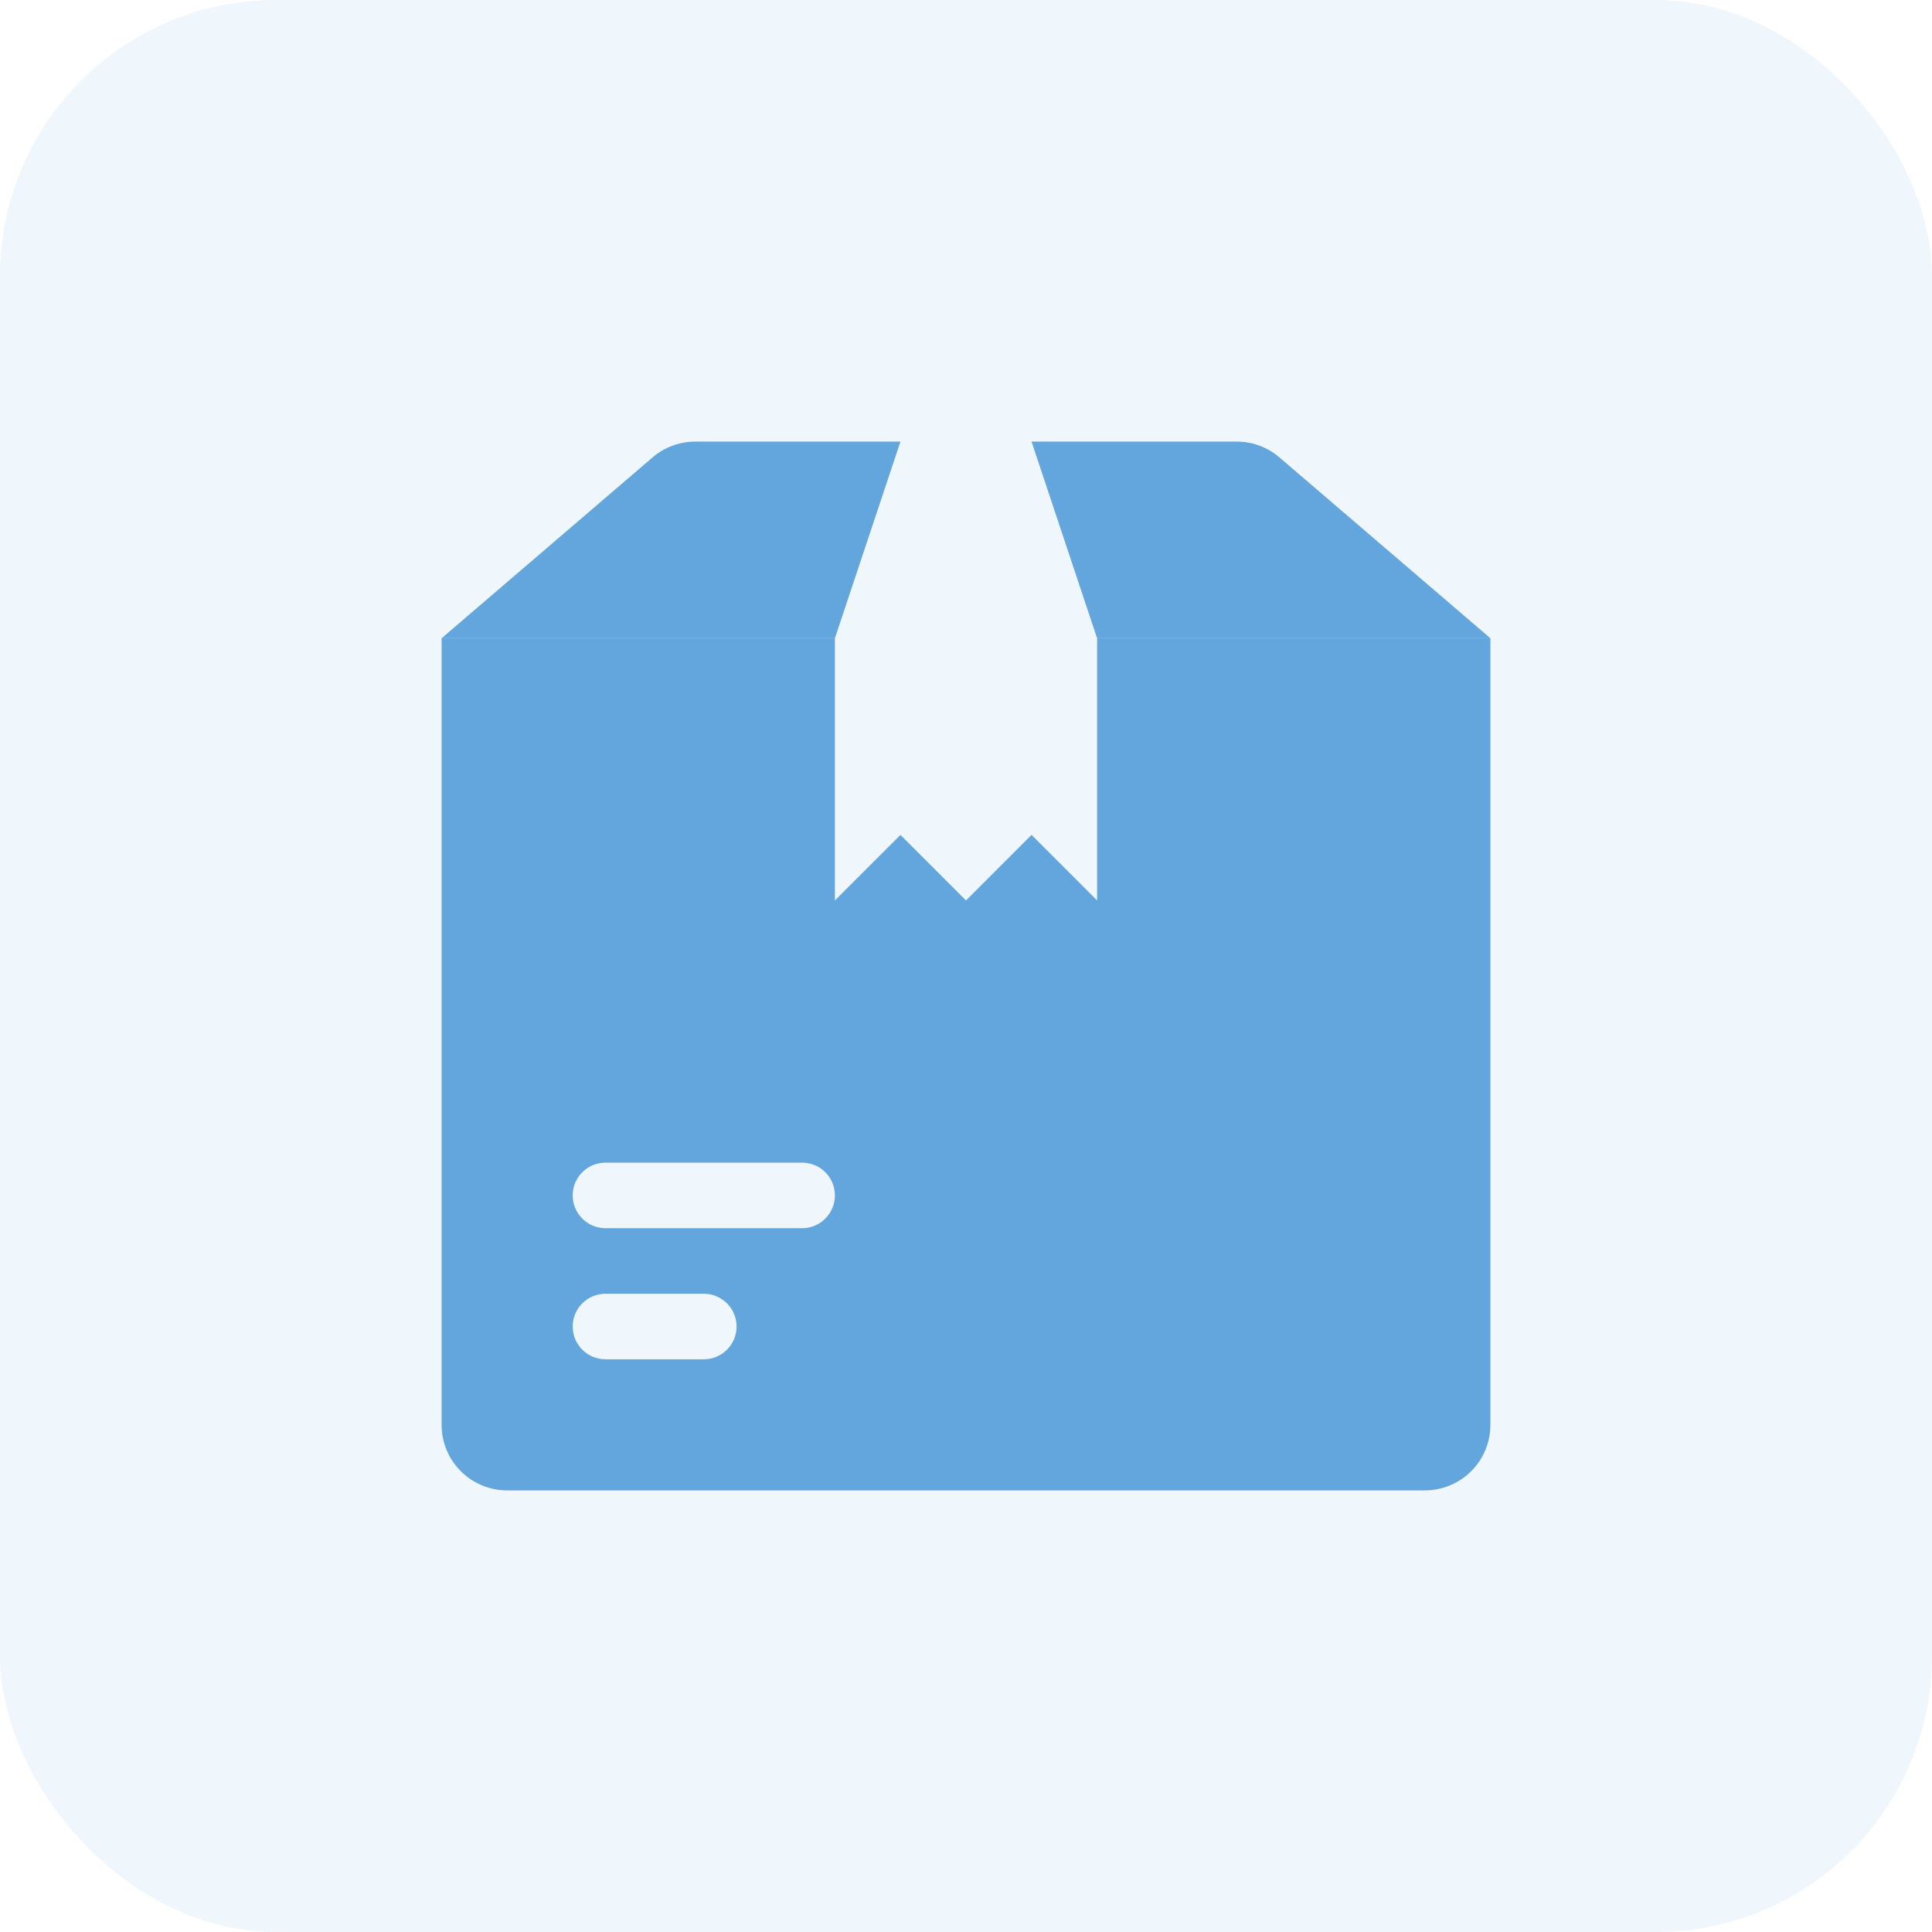 <svg width="70" height="70" viewBox="0 0 70 70" fill="none" xmlns="http://www.w3.org/2000/svg">
<rect width="70" height="70" rx="10" fill="#63A6DD" fill-opacity="0.1"/>
<path fill-rule="evenodd" clip-rule="evenodd" d="M16 51.625C16 52.936 17.064 54 18.375 54H51.625C52.936 54 54 52.936 54 51.625V23.125H39.75V32.625L37.375 30.25L35 32.625L32.625 30.25L30.25 32.625V23.125H16V51.625ZM21.938 42.125H29.062C29.718 42.125 30.25 42.657 30.25 43.312C30.25 43.968 29.718 44.5 29.062 44.5H21.938C21.282 44.5 20.75 43.968 20.75 43.312C20.75 42.657 21.282 42.125 21.938 42.125ZM25.5 46.875H21.938C21.282 46.875 20.75 47.407 20.75 48.062C20.75 48.718 21.282 49.25 21.938 49.25H25.5C26.155 49.25 26.688 48.718 26.688 48.062C26.688 47.407 26.155 46.875 25.5 46.875Z" fill="#63A6DD"/>
<path fill-rule="evenodd" clip-rule="evenodd" d="M39.75 23.125H54L46.355 16.572C45.925 16.202 45.376 16 44.809 16H37.375L39.75 23.125ZM30.25 23.125L32.625 16H25.191C24.624 16 24.075 16.202 23.645 16.572L16 23.125H30.25Z" fill="#63A6DD"/>
</svg>
